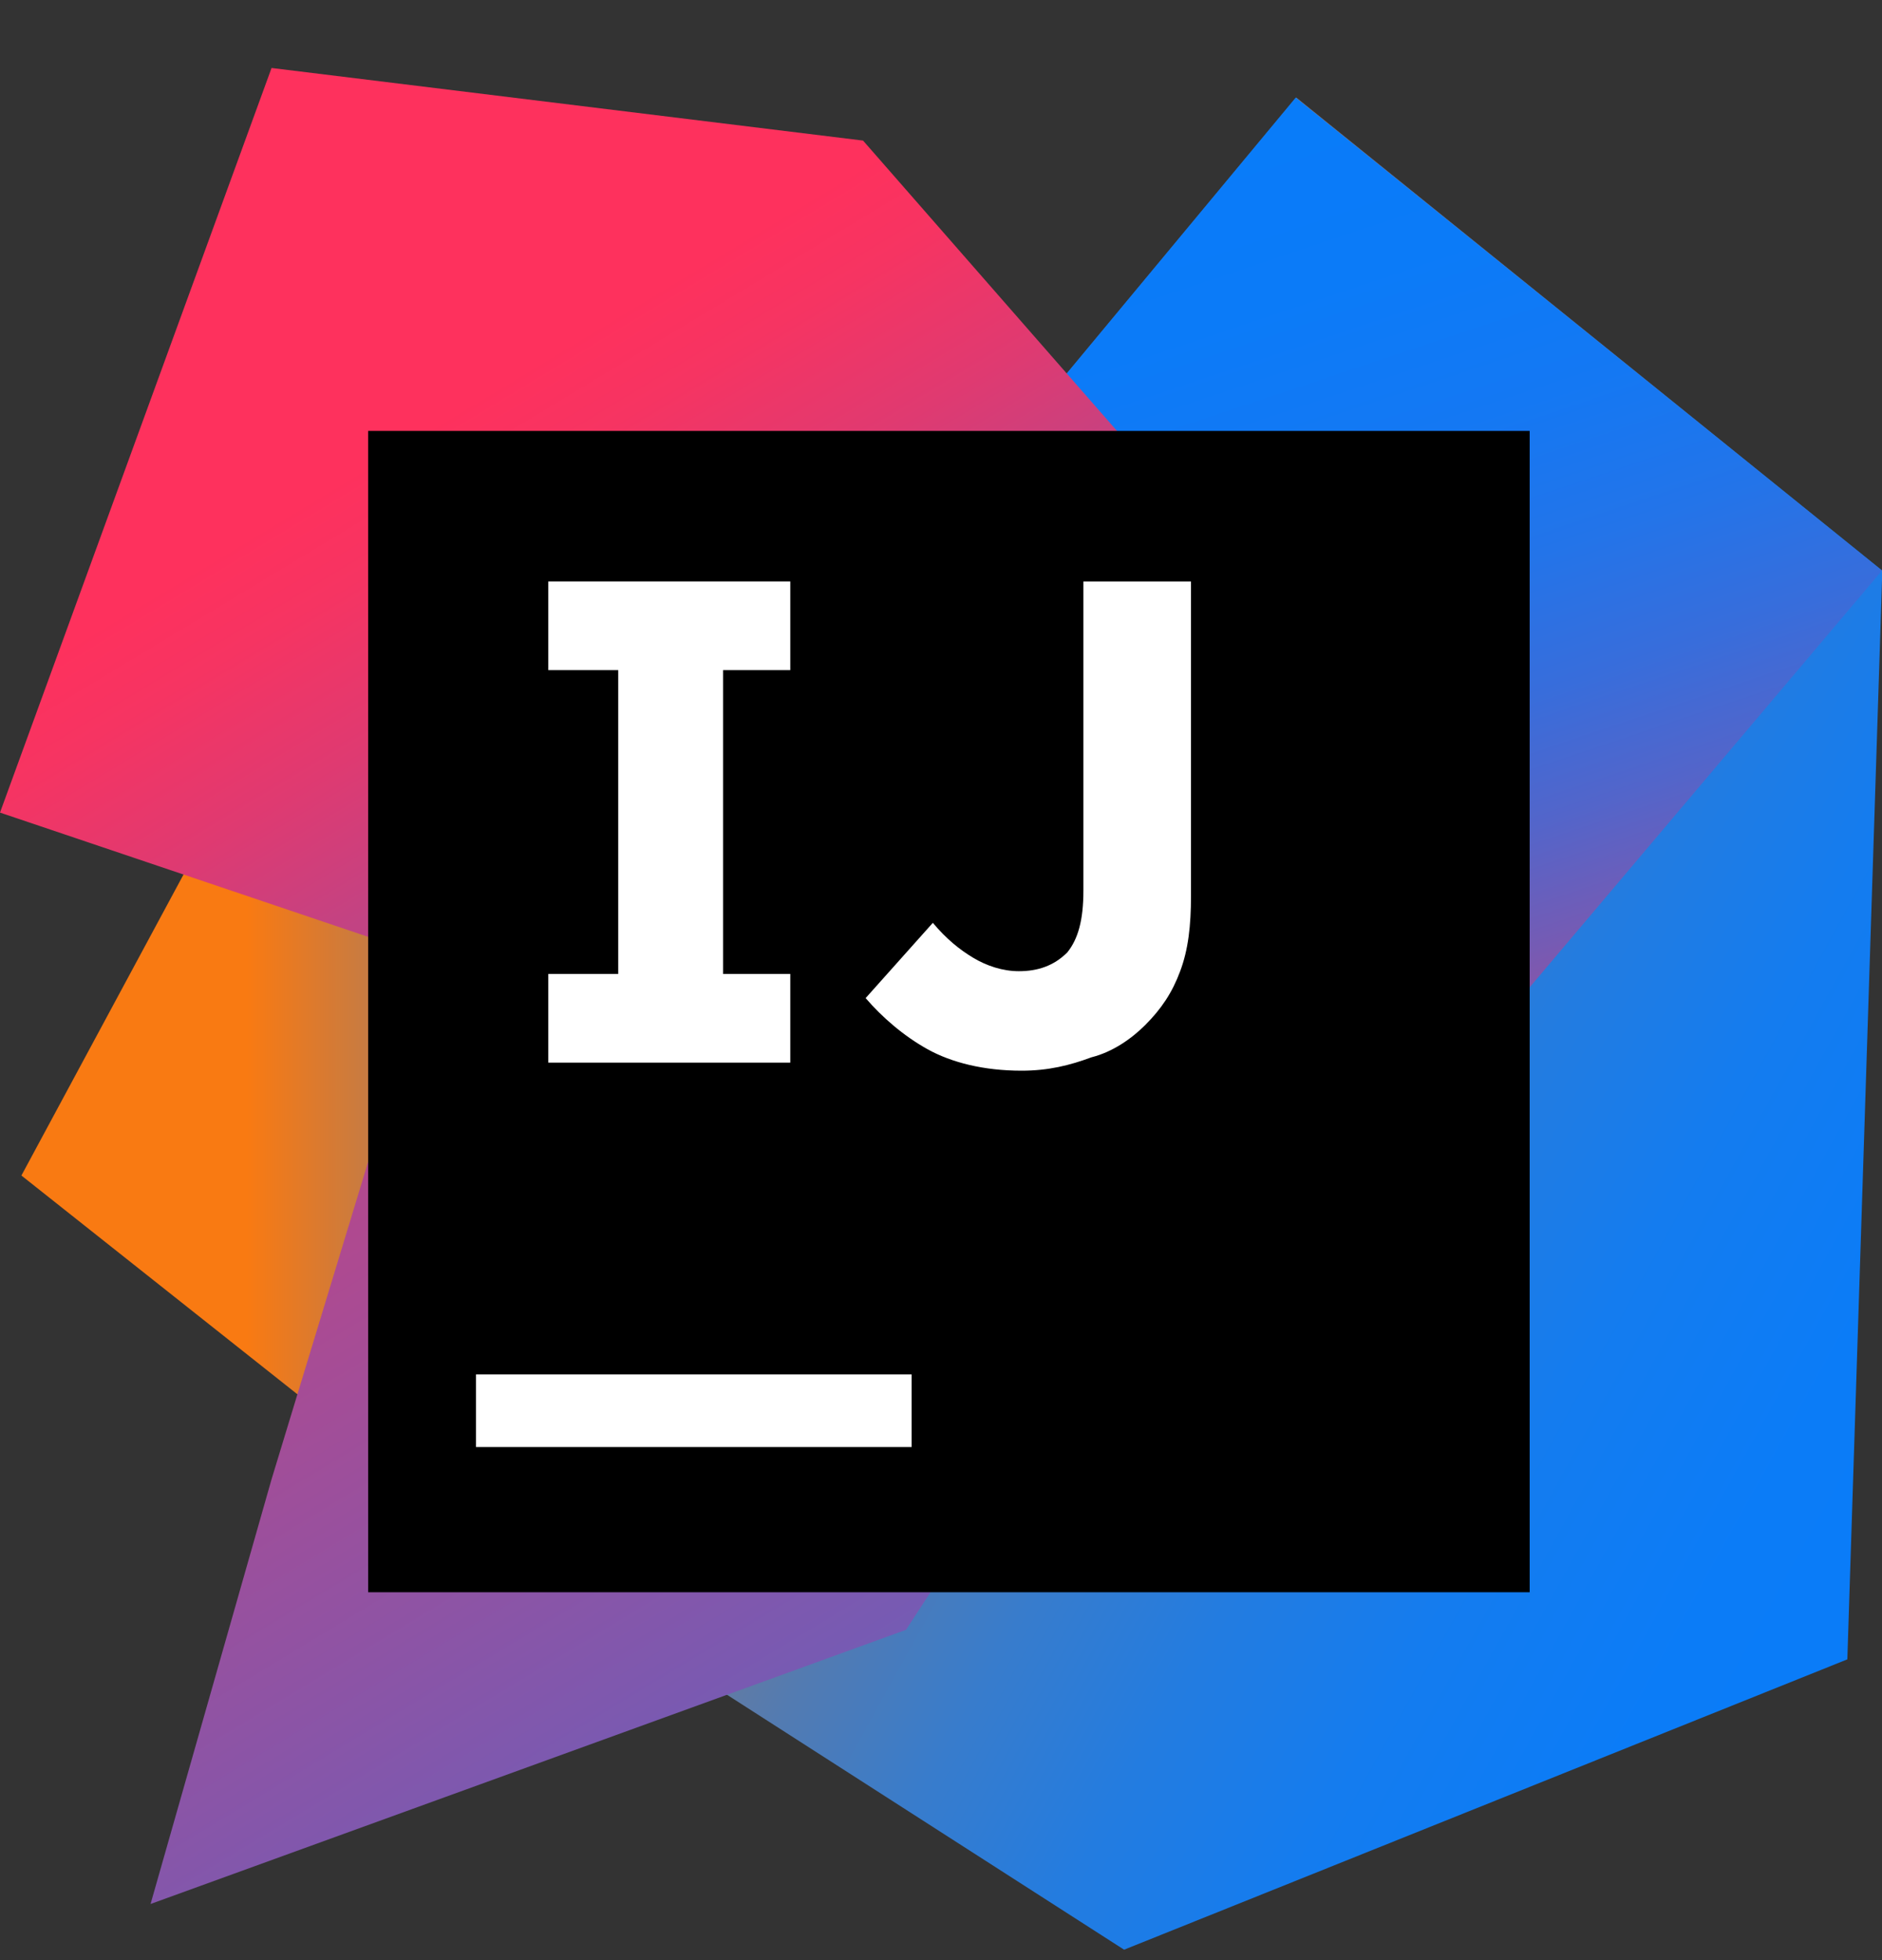 <svg width="24" height="25" viewBox="0 0 24 25" fill="none" xmlns="http://www.w3.org/2000/svg">
<rect x="0" y="0" width="24" height="25" fill="#333333" stroke="none"/>
<path d="M6.068 19.587L0.273 14.993L3.153 9.645L11.416 12.867L6.068 19.587Z" fill="url(#paint0_linear_16_7495)"/>
<path d="M24.004 7.278L23.558 21.164L14.335 24.867L8.781 21.301L16.907 12.867L13.341 5.084L16.53 1.244L24.004 7.278Z" fill="url(#paint1_linear_16_7495)"/>
<path d="M23.999 7.278L16.696 15.918L13.336 5.084L16.524 1.244L23.999 7.278Z" fill="url(#paint2_linear_16_7495)"/>
<path d="M11.554 20.787L1.92 24.284L3.463 18.867L5.486 12.216L0 10.364L3.463 0.867L11.006 1.793L18.411 10.261L11.554 20.787Z" fill="url(#paint3_linear_16_7495)"/>
<path d="M19.507 5.496H4.695V20.308H19.507V5.496Z" fill="black"/>
<path d="M11.625 17.53H6.07V18.456H11.625V17.53Z" fill="white"/>
<path d="M10.078 8.547V7.416H6.992V8.547H7.884V12.422H6.992V13.553H10.078V12.422H9.221V8.547H10.078Z" fill="white"/>
<path d="M13.028 13.656C12.548 13.656 12.136 13.553 11.828 13.382C11.519 13.21 11.245 12.97 11.039 12.73L11.896 11.77C12.068 11.976 12.239 12.113 12.411 12.216C12.582 12.319 12.788 12.387 12.993 12.387C13.233 12.387 13.439 12.319 13.611 12.147C13.748 11.976 13.816 11.736 13.816 11.359V7.416H15.188V11.427C15.188 11.805 15.153 12.113 15.05 12.387C14.948 12.662 14.81 12.867 14.605 13.073C14.433 13.245 14.193 13.416 13.919 13.485C13.645 13.587 13.37 13.656 13.028 13.656Z" fill="white"/>
<defs>
<linearGradient id="paint0_linear_16_7495" x1="0.27" y1="14.612" x2="11.422" y2="14.612" gradientUnits="userSpaceOnUse">
<stop offset="0.258" stop-color="#F97A12"/>
<stop offset="0.459" stop-color="#B07B58"/>
<stop offset="0.724" stop-color="#577BAE"/>
<stop offset="0.91" stop-color="#1E7CE5"/>
<stop offset="1" stop-color="#087CFA"/>
</linearGradient>
<linearGradient id="paint1_linear_16_7495" x1="8.839" y1="9.397" x2="27.235" y2="19.577" gradientUnits="userSpaceOnUse">
<stop stop-color="#F97A12"/>
<stop offset="0.072" stop-color="#CB7A3E"/>
<stop offset="0.154" stop-color="#9E7B6A"/>
<stop offset="0.242" stop-color="#757B91"/>
<stop offset="0.334" stop-color="#537BB1"/>
<stop offset="0.432" stop-color="#387CCC"/>
<stop offset="0.538" stop-color="#237CE0"/>
<stop offset="0.655" stop-color="#147CEF"/>
<stop offset="0.792" stop-color="#0B7CF7"/>
<stop offset="1" stop-color="#087CFA"/>
</linearGradient>
<linearGradient id="paint2_linear_16_7495" x1="21.677" y1="15.581" x2="16.555" y2="0.278" gradientUnits="userSpaceOnUse">
<stop stop-color="#FE315D"/>
<stop offset="0.078" stop-color="#CB417E"/>
<stop offset="0.16" stop-color="#9E4E9B"/>
<stop offset="0.247" stop-color="#755BB4"/>
<stop offset="0.339" stop-color="#5365CA"/>
<stop offset="0.436" stop-color="#386DDB"/>
<stop offset="0.541" stop-color="#2374E9"/>
<stop offset="0.658" stop-color="#1478F3"/>
<stop offset="0.794" stop-color="#0B7BF8"/>
<stop offset="1" stop-color="#087CFA"/>
</linearGradient>
<linearGradient id="paint3_linear_16_7495" x1="3.676" y1="6.515" x2="19.037" y2="31.923" gradientUnits="userSpaceOnUse">
<stop stop-color="#FE315D"/>
<stop offset="0.04" stop-color="#F63462"/>
<stop offset="0.104" stop-color="#DF3A71"/>
<stop offset="0.167" stop-color="#C24383"/>
<stop offset="0.291" stop-color="#AD4A91"/>
<stop offset="0.55" stop-color="#755BB4"/>
<stop offset="0.917" stop-color="#1D76ED"/>
<stop offset="1" stop-color="#087CFA"/>
</linearGradient>
</defs>
</svg>
